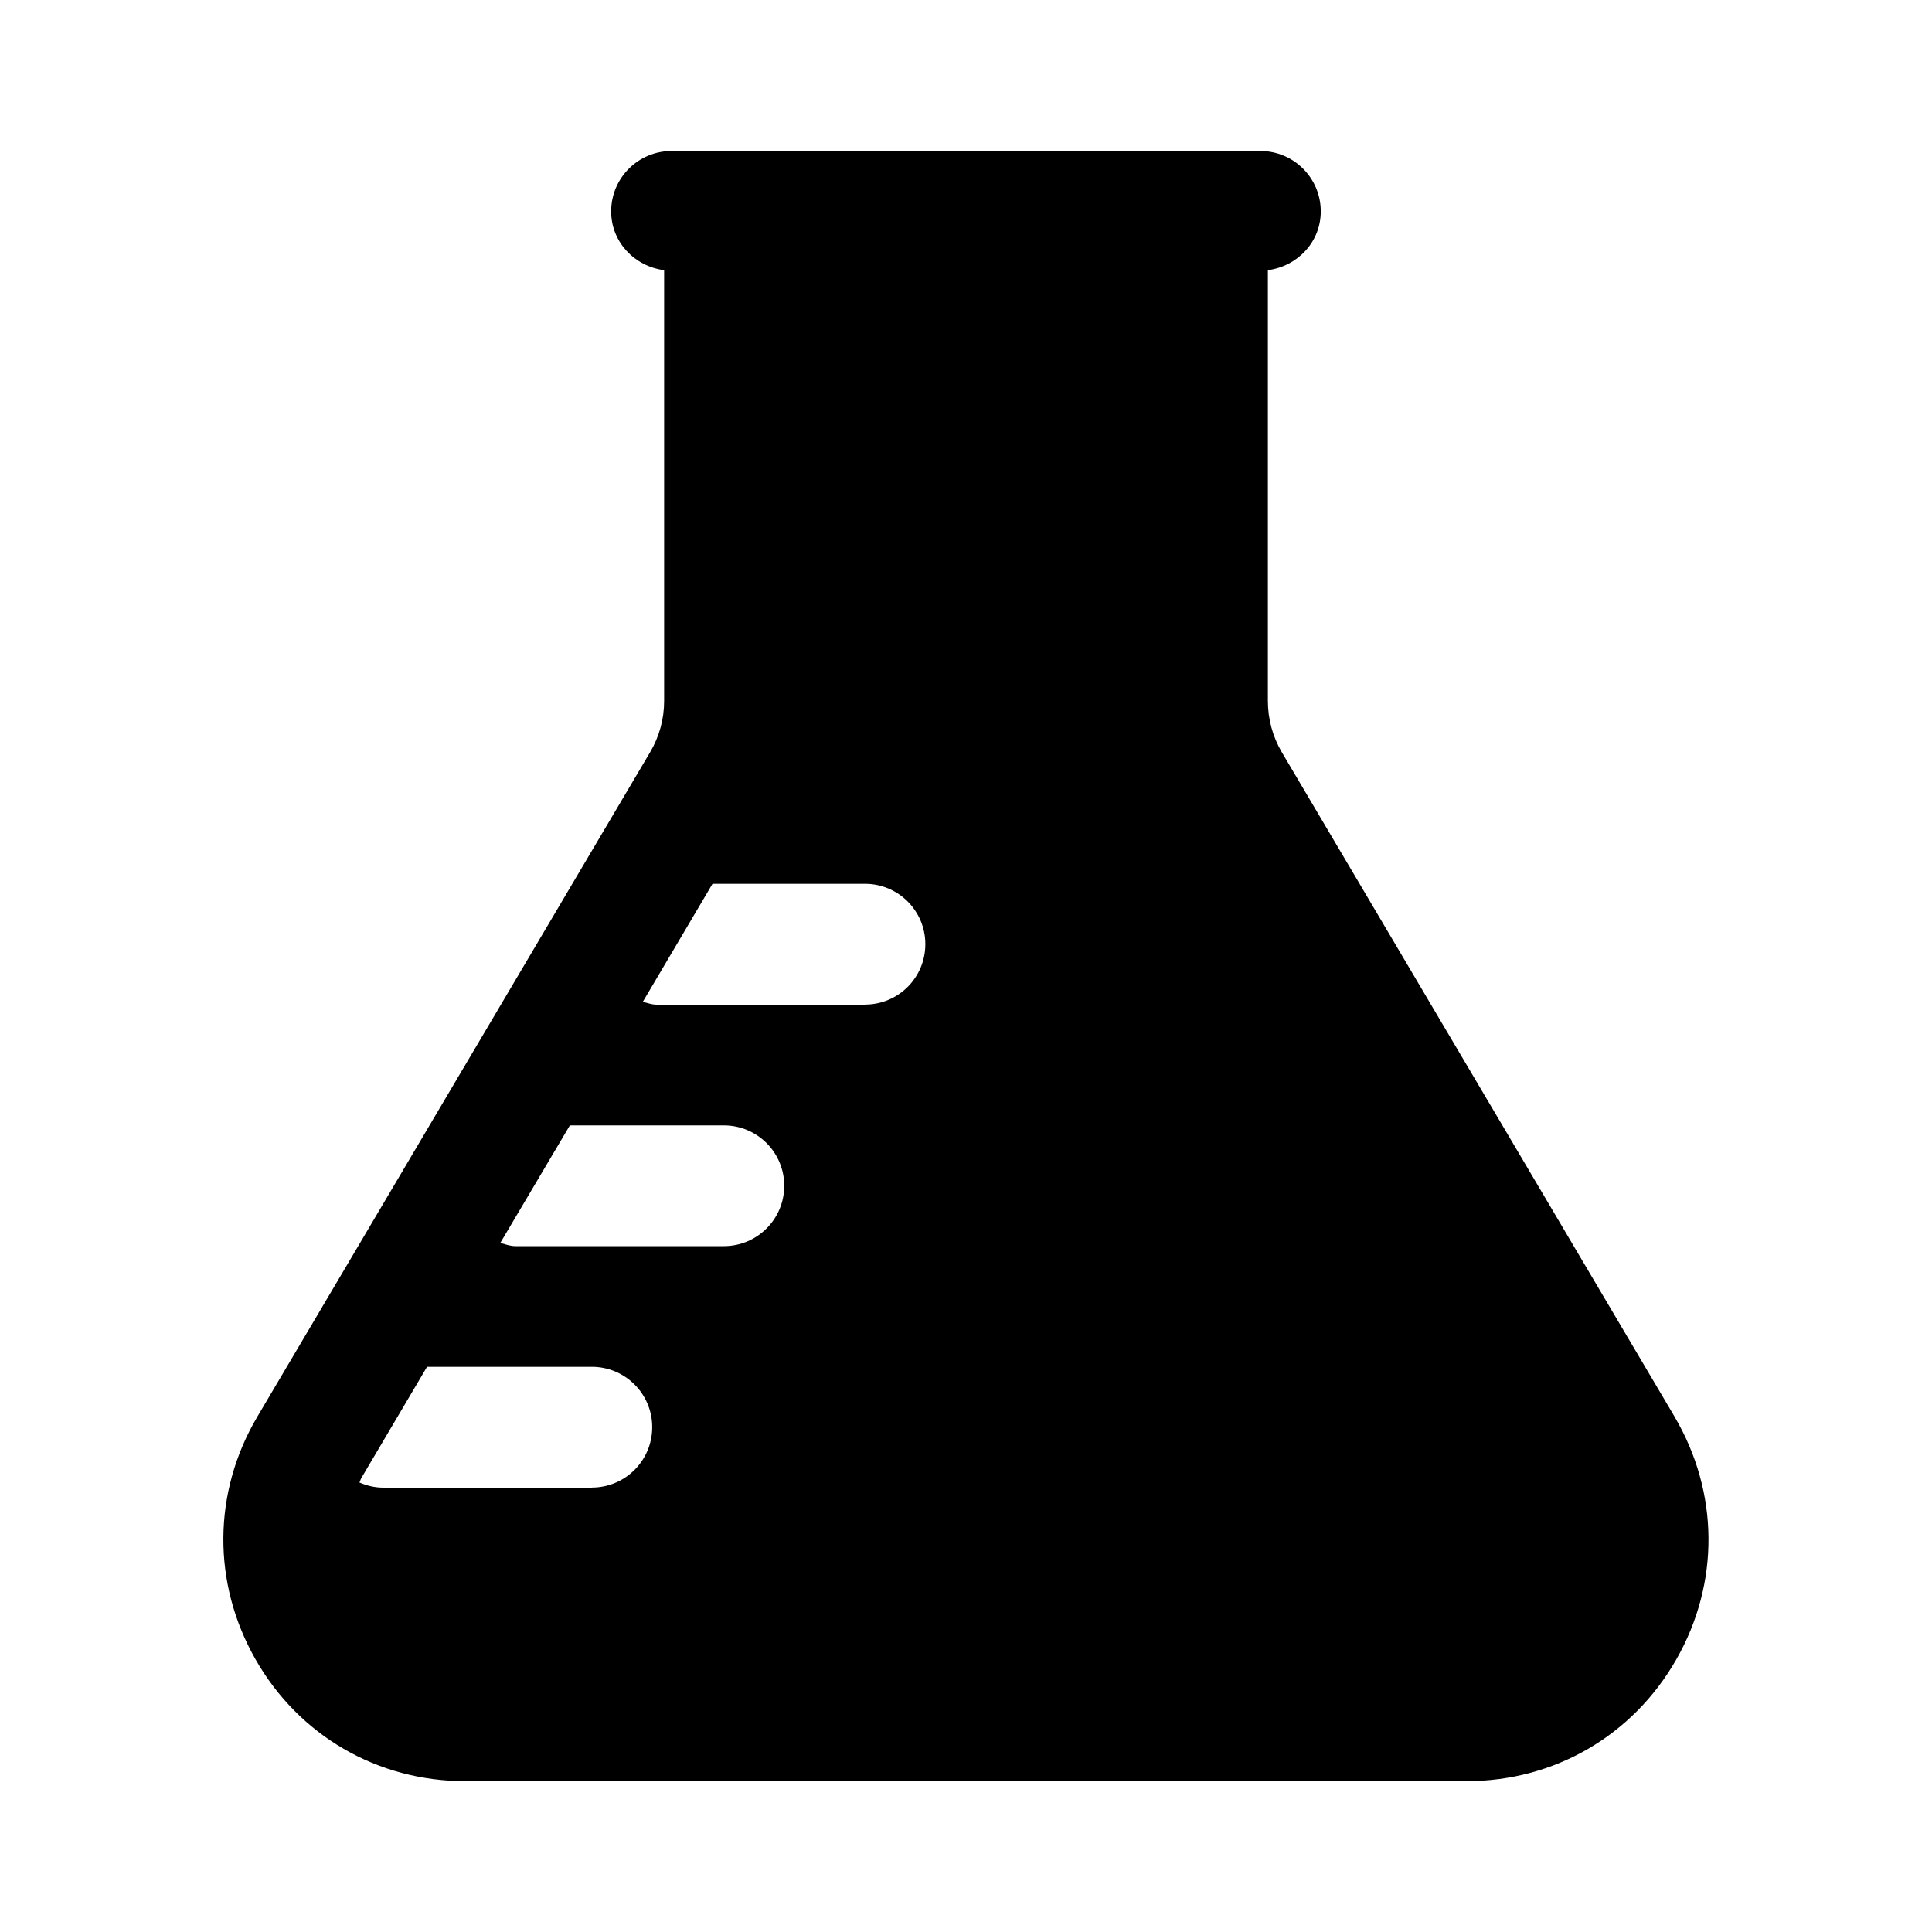 <svg xmlns="http://www.w3.org/2000/svg" width="24" height="24" viewBox="0 0 24 24">
    <path id="bounds" opacity="0" d="M0 0h24v24H0z"/>
    <path d="M20.803 17.6l-4.88-8.256c-.113-.192-.173-.412-.173-.636V3.356c.368-.048.657-.35.657-.73 0-.415-.336-.75-.75-.75H8.342c-.414 0-.75.335-.75.75 0 .38.29.683.658.73v5.352c0 .224-.06.443-.174.636L3.196 17.6c-.554.938-.562 2.065-.022 3.013s1.515 1.513 2.605 1.513h12.44c1.09 0 2.065-.565 2.606-1.514.54-.948.53-2.074-.023-3.013zm-13.45.88h-2.59c-.106 0-.206-.024-.298-.064.01-.018.013-.037.023-.054l.817-1.383h2.047c.414 0 .75.335.75.75s-.336.75-.75.75zm1.64-3h-2.59c-.066 0-.126-.023-.188-.04l.864-1.46h1.913c.414 0 .75.335.75.75s-.336.75-.75.75zm1.752-3h-2.59c-.06 0-.113-.022-.17-.035l.866-1.466h1.894c.414 0 .75.335.75.75s-.335.75-.75.75z"/>
</svg>
